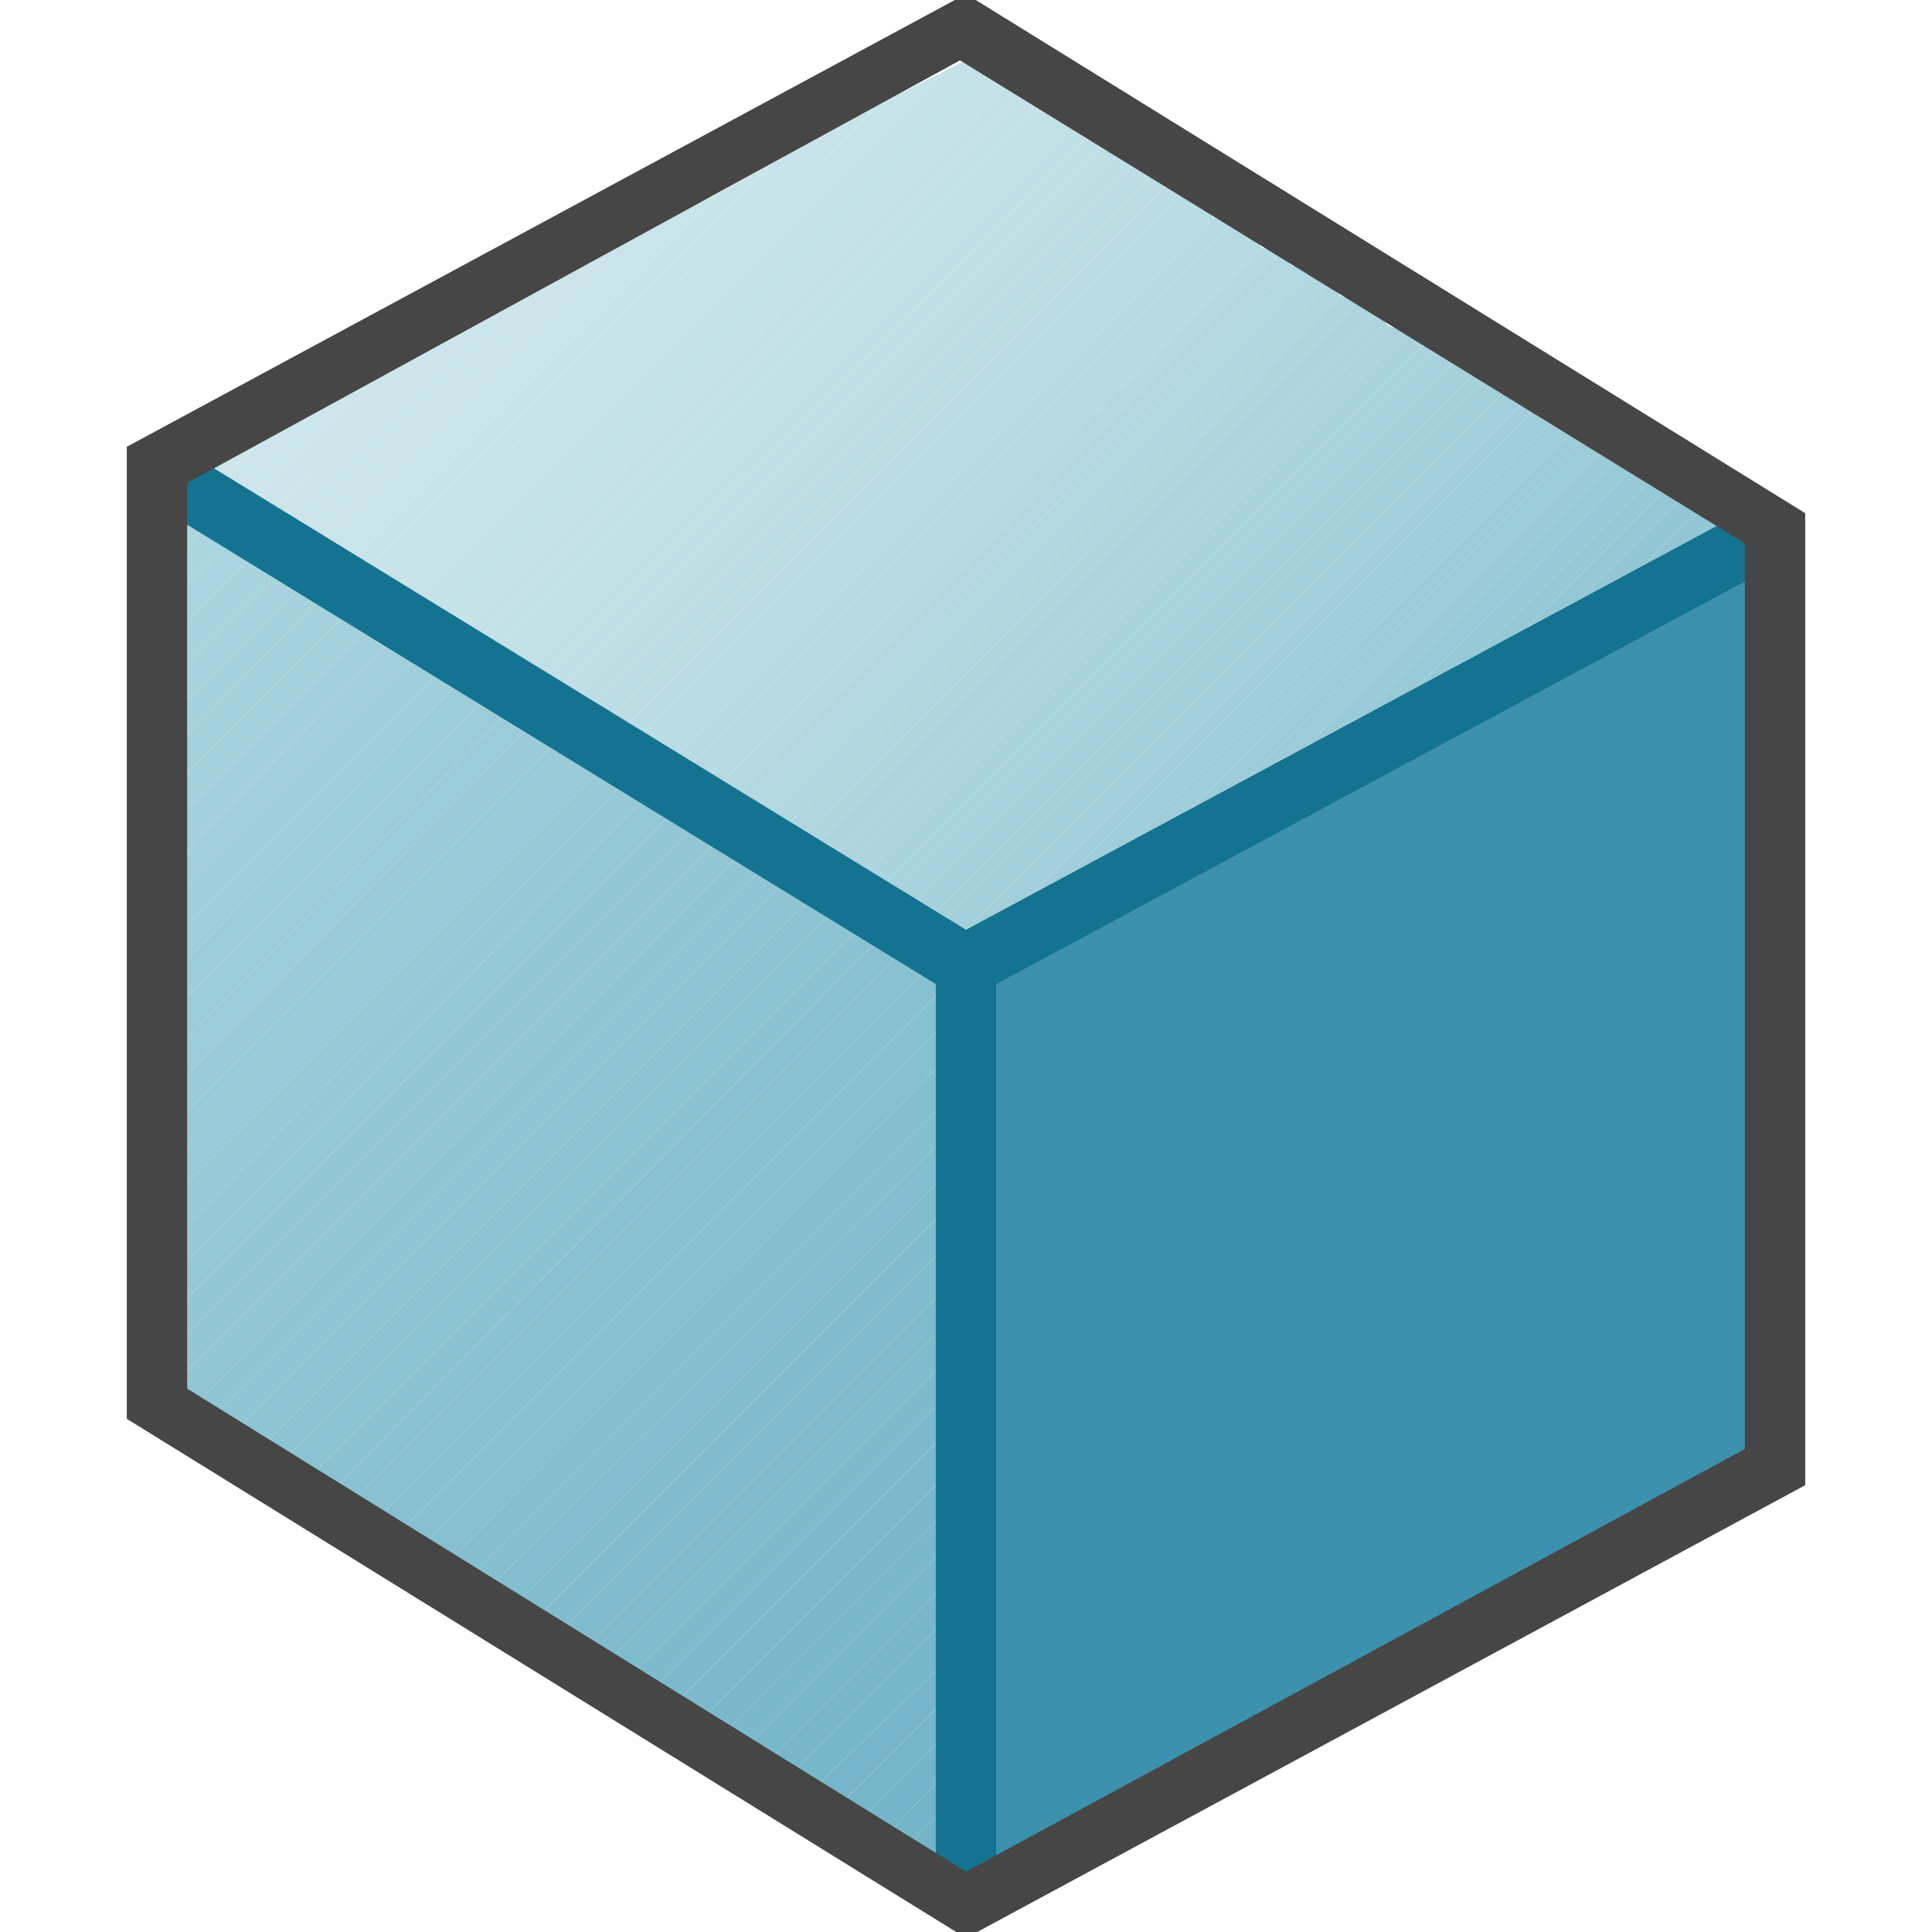 <?xml version="1.0" encoding="utf-8"?>
<!-- Generator: Adobe Illustrator 19.2.1, SVG Export Plug-In . SVG Version: 6.00 Build 0)  -->
<svg version="1.1" id="Layer_1" xmlns="http://www.w3.org/2000/svg" xmlns:xlink="http://www.w3.org/1999/xlink" x="0px" y="0px"
	 viewBox="0 0 32 32" style="enable-background:new 0 0 32 32;" xml:space="preserve">
<style type="text/css">
	.st0{fill:#CDE6EB;}
	.st1{fill:#CCE6EB;}
	.st2{fill:#CCE5EB;}
	.st3{fill:#CCE5EA;}
	.st4{fill:#CBE5EA;}
	.st5{fill:#CAE4EA;}
	.st6{fill:#C9E4EA;}
	.st7{fill:#C9E4E9;}
	.st8{fill:#C8E3E9;}
	.st9{fill:#C7E3E9;}
	.st10{fill:#C6E2E8;}
	.st11{fill:#C5E2E8;}
	.st12{fill:#C4E1E8;}
	.st13{fill:#C3E1E7;}
	.st14{fill:#C2E0E7;}
	.st15{fill:#C1E0E7;}
	.st16{fill:#C1DFE6;}
	.st17{fill:#C0DFE6;}
	.st18{fill:#BFDEE6;}
	.st19{fill:#BEDEE5;}
	.st20{fill:#BDDDE5;}
	.st21{fill:#BCDDE4;}
	.st22{fill:#BBDCE4;}
	.st23{fill:#BADCE4;}
	.st24{fill:#B9DBE3;}
	.st25{fill:#B8DBE3;}
	.st26{fill:#B7DAE2;}
	.st27{fill:#B6DAE2;}
	.st28{fill:#B5D9E2;}
	.st29{fill:#B4D8E1;}
	.st30{fill:#B2D8E1;}
	.st31{fill:#B1D7E0;}
	.st32{fill:#B0D6E0;}
	.st33{fill:#AFD6DF;}
	.st34{fill:#AED5DF;}
	.st35{fill:#ADD5DF;}
	.st36{fill:#ABD4DE;}
	.st37{fill:#AAD3DE;}
	.st38{fill:#A9D3DD;}
	.st39{fill:#A8D2DD;}
	.st40{fill:#A6D1DC;}
	.st41{fill:#A5D1DC;}
	.st42{fill:#A4D0DB;}
	.st43{fill:#A3CFDB;}
	.st44{fill:#A1CEDA;}
	.st45{fill:#A0CEDA;}
	.st46{fill:#9FCDD9;}
	.st47{fill:#9DCCD9;}
	.st48{fill:#9CCCD8;}
	.st49{fill:#9BCBD8;}
	.st50{fill:#99CAD7;}
	.st51{fill:#98C9D6;}
	.st52{fill:#96C9D6;}
	.st53{fill:#95C8D5;}
	.st54{fill:#93C7D5;}
	.st55{fill:#92C6D4;}
	.st56{fill:#90C5D4;}
	.st57{fill:#8FC5D3;}
	.st58{fill:#8EC4D3;}
	.st59{fill:#8CC3D2;}
	.st60{fill:#AFD7E1;}
	.st61{fill:#AED6E0;}
	.st62{fill:#ADD6E0;}
	.st63{fill:#ABD5DF;}
	.st64{fill:#AAD4DF;}
	.st65{fill:#A9D3DE;}
	.st66{fill:#A8D3DE;}
	.st67{fill:#A6D2DD;}
	.st68{fill:#A5D1DD;}
	.st69{fill:#A4D1DC;}
	.st70{fill:#A3D0DC;}
	.st71{fill:#A2CFDB;}
	.st72{fill:#A0CEDB;}
	.st73{fill:#9FCEDA;}
	.st74{fill:#9ECDDA;}
	.st75{fill:#9CCCD9;}
	.st76{fill:#99CAD8;}
	.st77{fill:#98CAD8;}
	.st78{fill:#97C9D7;}
	.st79{fill:#96C8D7;}
	.st80{fill:#95C8D6;}
	.st81{fill:#94C7D6;}
	.st82{fill:#93C6D5;}
	.st83{fill:#92C6D5;}
	.st84{fill:#8FC5D4;}
	.st85{fill:#8DC3D3;}
	.st86{fill:#8BC2D2;}
	.st87{fill:#8AC1D2;}
	.st88{fill:#89C1D1;}
	.st89{fill:#88C0D1;}
	.st90{fill:#87C0D0;}
	.st91{fill:#86BFD0;}
	.st92{fill:#85BECF;}
	.st93{fill:#84BECF;}
	.st94{fill:#83BDCF;}
	.st95{fill:#82BDCE;}
	.st96{fill:#81BCCE;}
	.st97{fill:#80BCCD;}
	.st98{fill:#7FBBCD;}
	.st99{fill:#7EBBCD;}
	.st100{fill:#7DBACC;}
	.st101{fill:#7CB9CC;}
	.st102{fill:#7BB8CB;}
	.st103{fill:#7AB8CB;}
	.st104{fill:#79B7CA;}
	.st105{fill:#78B7CA;}
	.st106{fill:#77B7CA;}
	.st107{fill:#77B6CA;}
	.st108{fill:#76B6C9;}
	.st109{fill:#75B5C9;}
	.st110{fill:#74B5C8;}
	.st111{fill:#73B4C8;}
	.st112{fill:#3C91AF;}
	.st113{fill:#147391;}
	.st114{fill:#464646;}
	.st115{fill:none;}
</style>
<g>
	<g>
		<polygon class="st0" points="3.5,7.7 2.6,8.3 2.8,8.4 		"/>
		<polygon class="st0" points="3.5,7.7 2.8,8.4 3.1,8.6 4.4,7.2 		"/>
		<polygon class="st0" points="4.4,7.2 3.1,8.6 3.4,8.7 5.3,6.7 		"/>
		<polygon class="st1" points="5.3,6.7 3.4,8.7 3.6,8.9 6.3,6.2 		"/>
		<polygon class="st2" points="6.3,6.2 3.6,8.9 3.9,9.1 7.2,5.7 		"/>
		<polygon class="st3" points="7.2,5.7 3.9,9.1 4.1,9.2 8.1,5.2 		"/>
		<polygon class="st4" points="8.1,5.2 4.1,9.2 4.4,9.4 9.1,4.7 		"/>
		<polygon class="st4" points="9.1,4.7 4.4,9.4 4.7,9.6 10,4.2 		"/>
		<polygon class="st5" points="10,4.2 4.7,9.6 4.9,9.7 10.9,3.7 		"/>
		<polygon class="st6" points="10.9,3.7 4.9,9.7 5.2,9.9 11.9,3.2 		"/>
		<polygon class="st7" points="11.9,3.2 5.2,9.9 5.5,10 12.8,2.7 		"/>
		<polygon class="st8" points="12.8,2.7 5.5,10 5.7,10.2 13.7,2.2 		"/>
		<polygon class="st8" points="13.7,2.2 5.7,10.2 6,10.4 14.6,1.7 		"/>
		<polygon class="st9" points="14.6,1.7 6,10.4 6.3,10.5 15.6,1.2 		"/>
		<polygon class="st10" points="6.3,10.5 6.5,10.7 16.1,1.1 16,1 15.6,1.2 		"/>
		<polygon class="st11" points="16.1,1.1 6.5,10.7 6.8,10.9 16.4,1.3 		"/>
		<polygon class="st11" points="16.4,1.3 6.8,10.9 7.1,11 16.7,1.4 		"/>
		<polygon class="st12" points="16.7,1.4 7.1,11 7.3,11.2 16.9,1.6 		"/>
		<polygon class="st13" points="16.9,1.6 7.3,11.2 7.6,11.4 17.2,1.8 		"/>
		<polygon class="st14" points="17.2,1.8 7.6,11.4 7.9,11.5 17.5,1.9 		"/>
		<polygon class="st15" points="17.5,1.9 7.9,11.5 8.1,11.7 17.7,2.1 		"/>
		<polygon class="st16" points="17.7,2.1 8.1,11.7 8.4,11.8 18,2.3 		"/>
		<polygon class="st17" points="18,2.3 8.4,11.8 8.7,12 18.3,2.4 		"/>
		<polygon class="st18" points="18.3,2.4 8.7,12 8.9,12.2 18.5,2.6 		"/>
		<polygon class="st19" points="18.5,2.6 8.9,12.2 9.2,12.3 18.8,2.7 		"/>
		<polygon class="st20" points="18.8,2.7 9.2,12.3 9.5,12.5 19.1,2.9 		"/>
		<polygon class="st21" points="19.1,2.9 9.5,12.5 9.7,12.7 19.3,3.1 		"/>
		<polygon class="st22" points="19.3,3.1 9.7,12.7 10,12.8 19.6,3.2 		"/>
		<polygon class="st23" points="19.6,3.2 10,12.8 10.3,13 19.9,3.4 		"/>
		<polygon class="st24" points="19.9,3.4 10.3,13 10.5,13.2 20.1,3.6 		"/>
		<polygon class="st25" points="20.1,3.6 10.5,13.2 10.8,13.3 20.4,3.7 		"/>
		<polygon class="st26" points="20.4,3.7 10.8,13.3 11.1,13.5 20.7,3.9 		"/>
		<polygon class="st27" points="20.7,3.9 11.1,13.5 11.3,13.6 20.9,4.1 		"/>
		<polygon class="st28" points="20.9,4.1 11.3,13.6 11.6,13.8 21.2,4.2 		"/>
		<polygon class="st29" points="21.2,4.2 11.6,13.8 11.9,14 21.4,4.4 		"/>
		<polygon class="st30" points="21.4,4.4 11.9,14 12.1,14.1 21.7,4.5 		"/>
		<polygon class="st31" points="21.7,4.5 12.1,14.1 12.4,14.3 22,4.7 		"/>
		<polygon class="st32" points="22,4.7 12.4,14.3 12.7,14.5 22.2,4.9 		"/>
		<polygon class="st33" points="22.2,4.9 12.7,14.5 12.9,14.6 22.5,5 		"/>
		<polygon class="st34" points="22.5,5 12.9,14.6 13.2,14.8 22.8,5.2 		"/>
		<polygon class="st35" points="22.8,5.2 13.2,14.8 13.4,15 23,5.4 		"/>
		<polygon class="st36" points="23,5.4 13.4,15 13.7,15.1 23.3,5.5 		"/>
		<polygon class="st37" points="23.3,5.5 13.7,15.1 14,15.3 23.6,5.7 		"/>
		<polygon class="st38" points="23.6,5.7 14,15.3 14.2,15.4 23.8,5.8 		"/>
		<polygon class="st39" points="23.8,5.8 14.2,15.4 14.5,15.6 24.1,6 		"/>
		<polygon class="st40" points="24.1,6 14.5,15.6 14.8,15.8 24.4,6.2 		"/>
		<polygon class="st41" points="24.4,6.2 14.8,15.8 15,15.9 24.6,6.3 		"/>
		<polygon class="st42" points="24.6,6.3 15,15.9 15.3,16.1 24.9,6.5 		"/>
		<polygon class="st43" points="24.9,6.5 15.3,16.1 15.6,16.3 25.2,6.7 		"/>
		<polygon class="st44" points="15.6,16.3 15.8,16.4 25.4,6.8 25.2,6.7 		"/>
		<polygon class="st45" points="25.7,7 25.4,6.8 15.8,16.4 16,16.5 16.4,16.3 		"/>
		<polygon class="st46" points="25.7,7 16.4,16.3 17.3,15.8 26,7.2 		"/>
		<polygon class="st47" points="26,7.2 17.3,15.8 18.3,15.3 26.2,7.3 		"/>
		<polygon class="st48" points="26.2,7.3 18.3,15.3 19.2,14.8 26.5,7.5 		"/>
		<polygon class="st49" points="26.5,7.5 19.2,14.8 20.1,14.3 26.8,7.6 		"/>
		<polygon class="st50" points="26.8,7.6 20.1,14.3 21.1,13.8 27,7.8 		"/>
		<polygon class="st51" points="27,7.8 21.1,13.8 22,13.3 27.3,8 		"/>
		<polygon class="st52" points="22,13.3 22.9,12.8 27.6,8.1 27.3,8 		"/>
		<polygon class="st53" points="23.8,12.3 27.8,8.3 27.6,8.1 22.9,12.8 		"/>
		<polygon class="st54" points="24.8,11.8 28.1,8.5 27.8,8.3 23.8,12.3 		"/>
		<polygon class="st55" points="25.7,11.3 28.4,8.6 28.1,8.5 24.8,11.8 		"/>
		<polygon class="st56" points="26.6,10.8 28.6,8.8 28.4,8.6 25.7,11.3 		"/>
		<polygon class="st57" points="27.6,10.3 28.9,9 28.6,8.8 26.6,10.8 		"/>
		<polygon class="st58" points="28.5,9.8 29.2,9.1 28.9,9 27.6,10.3 		"/>
		<polygon class="st59" points="28.5,9.8 29.4,9.3 29.2,9.1 		"/>
	</g>
	<g>
		<polygon class="st60" points="2.6,7.7 2.6,8.4 3,8 		"/>
		<polygon class="st61" points="3,8 2.6,8.4 2.6,9 3.3,8.2 		"/>
		<polygon class="st62" points="3.3,8.2 2.6,9 2.6,9.6 3.7,8.4 		"/>
		<polygon class="st63" points="3.7,8.4 2.6,9.6 2.6,10.2 4.1,8.7 		"/>
		<polygon class="st64" points="4.1,8.7 2.6,10.2 2.6,10.8 4.5,8.9 		"/>
		<polygon class="st65" points="4.5,8.9 2.6,10.8 2.6,11.5 4.9,9.2 		"/>
		<polygon class="st66" points="4.9,9.2 2.6,11.5 2.6,12.1 5.3,9.4 		"/>
		<polygon class="st67" points="5.3,9.4 2.6,12.1 2.6,12.7 5.6,9.6 		"/>
		<polygon class="st68" points="5.6,9.6 2.6,12.7 2.6,13.3 6,9.9 		"/>
		<polygon class="st69" points="6,9.9 2.6,13.3 2.6,13.9 6.4,10.1 		"/>
		<polygon class="st70" points="6.4,10.1 2.6,13.9 2.6,14.6 6.8,10.3 		"/>
		<polygon class="st71" points="6.8,10.3 2.6,14.6 2.6,15.2 7.2,10.6 		"/>
		<polygon class="st72" points="7.2,10.6 2.6,15.2 2.6,15.8 7.6,10.8 		"/>
		<polygon class="st73" points="7.6,10.8 2.6,15.8 2.6,16.4 7.9,11 		"/>
		<polygon class="st74" points="7.9,11 2.6,16.4 2.6,17 8.3,11.3 		"/>
		<polygon class="st47" points="8.3,11.3 2.6,17 2.6,17.7 8.7,11.5 		"/>
		<polygon class="st75" points="8.7,11.5 2.6,17.7 2.6,18.3 9.1,11.7 		"/>
		<polygon class="st49" points="9.1,11.7 2.6,18.3 2.6,18.9 9.5,12 		"/>
		<polygon class="st76" points="9.5,12 2.6,18.9 2.6,19.5 9.9,12.2 		"/>
		<polygon class="st77" points="9.9,12.2 2.6,19.5 2.6,20.1 10.2,12.5 		"/>
		<polygon class="st78" points="10.2,12.5 2.6,20.1 2.6,20.8 10.6,12.7 		"/>
		<polygon class="st79" points="10.6,12.7 2.6,20.8 2.6,21.4 11,12.9 		"/>
		<polygon class="st80" points="11,12.9 2.6,21.4 2.6,22 11.4,13.2 		"/>
		<polygon class="st81" points="11.4,13.2 2.6,22 2.6,22.6 11.8,13.4 		"/>
		<polygon class="st82" points="11.8,13.4 2.6,22.6 2.6,23.2 12.2,13.6 		"/>
		<polygon class="st83" points="12.5,13.9 12.2,13.6 2.6,23.2 3,23.5 		"/>
		<polygon class="st56" points="12.5,13.9 3,23.5 3.3,23.7 12.9,14.1 		"/>
		<polygon class="st84" points="12.9,14.1 3.3,23.7 3.7,23.9 13.3,14.3 		"/>
		<polygon class="st58" points="13.3,14.3 3.7,23.9 4.1,24.2 13.7,14.6 		"/>
		<polygon class="st85" points="4.1,24.2 4.5,24.4 14.1,14.8 13.7,14.6 		"/>
		<polygon class="st59" points="4.9,24.7 14.5,15.1 14.1,14.8 4.5,24.4 		"/>
		<polygon class="st86" points="5.3,24.9 14.8,15.3 14.5,15.1 4.9,24.7 		"/>
		<polygon class="st87" points="5.6,25.1 15.2,15.5 14.8,15.3 5.3,24.9 		"/>
		<polygon class="st88" points="6,25.4 15.6,15.8 15.2,15.5 5.6,25.1 		"/>
		<polygon class="st89" points="6,25.4 6.4,25.6 16,16 15.6,15.8 		"/>
		<polygon class="st90" points="6.8,25.8 16,16.6 16,16 6.4,25.6 		"/>
		<polygon class="st91" points="7.2,26.1 16,17.2 16,16.6 6.8,25.8 		"/>
		<polygon class="st92" points="7.6,26.3 16,17.9 16,17.2 7.2,26.1 		"/>
		<polygon class="st93" points="7.9,26.5 16,18.5 16,17.9 7.6,26.3 		"/>
		<polygon class="st94" points="8.3,26.8 16,19.1 16,18.5 7.9,26.5 		"/>
		<polygon class="st95" points="8.7,27 16,19.7 16,19.1 8.3,26.8 		"/>
		<polygon class="st96" points="9.1,27.2 16,20.3 16,19.7 8.7,27 		"/>
		<polygon class="st97" points="9.5,27.5 16,21 16,20.3 9.1,27.2 		"/>
		<polygon class="st98" points="9.9,27.7 16,21.6 16,21 9.5,27.5 		"/>
		<polygon class="st99" points="10.2,28 16,22.2 16,21.6 9.9,27.7 		"/>
		<polygon class="st100" points="10.6,28.2 16,22.8 16,22.2 10.2,28 		"/>
		<polygon class="st101" points="11,28.4 16,23.4 16,22.8 10.6,28.2 		"/>
		<polygon class="st101" points="11.4,28.7 16,24.1 16,23.4 11,28.4 		"/>
		<polygon class="st102" points="11.8,28.9 16,24.7 16,24.1 11.4,28.7 		"/>
		<polygon class="st103" points="12.2,29.1 16,25.3 16,24.7 11.8,28.9 		"/>
		<polygon class="st104" points="12.5,29.4 16,25.9 16,25.3 12.2,29.1 		"/>
		<polygon class="st105" points="12.9,29.6 16,26.5 16,25.9 12.5,29.4 		"/>
		<polygon class="st106" points="13.3,29.8 16,27.2 16,26.5 12.9,29.6 		"/>
		<polygon class="st107" points="13.7,30.1 16,27.8 16,27.2 13.3,29.8 		"/>
		<polygon class="st108" points="14.1,30.3 16,28.4 16,27.8 13.7,30.1 		"/>
		<polygon class="st109" points="14.5,30.6 16,29 16,28.4 14.1,30.3 		"/>
		<polygon class="st109" points="14.8,30.8 16,29.6 16,29 14.5,30.6 		"/>
		<polygon class="st110" points="15.2,31 16,30.3 16,29.6 14.8,30.8 		"/>
		<polygon class="st111" points="15.6,31.3 16,30.9 16,30.3 15.2,31 		"/>
		<polygon class="st111" points="16,31.5 16,30.9 15.6,31.3 		"/>
	</g>
	<g>
		<polygon class="st112" points="16,16 16,31.5 29.4,24.3 29.4,8.8 		"/>
	</g>
	<polygon class="st113" points="29.7,9.2 29.2,8.3 16,15.4 2.8,7.3 2.3,8.2 15.5,16.3 15.5,31.5 16.5,31.5 16.5,16.3 	"/>
	<g>
		<path class="st114" d="M16,32.1L2.1,23.5V7.4L16-0.1l13.9,8.6v16.1L16,32.1z M3.1,23l12.9,8l12.9-7V9l-13-8L3.1,8V23z"/>
	</g>
</g>
<g>
	<rect class="st115" width="32" height="32"/>
</g>
</svg>
